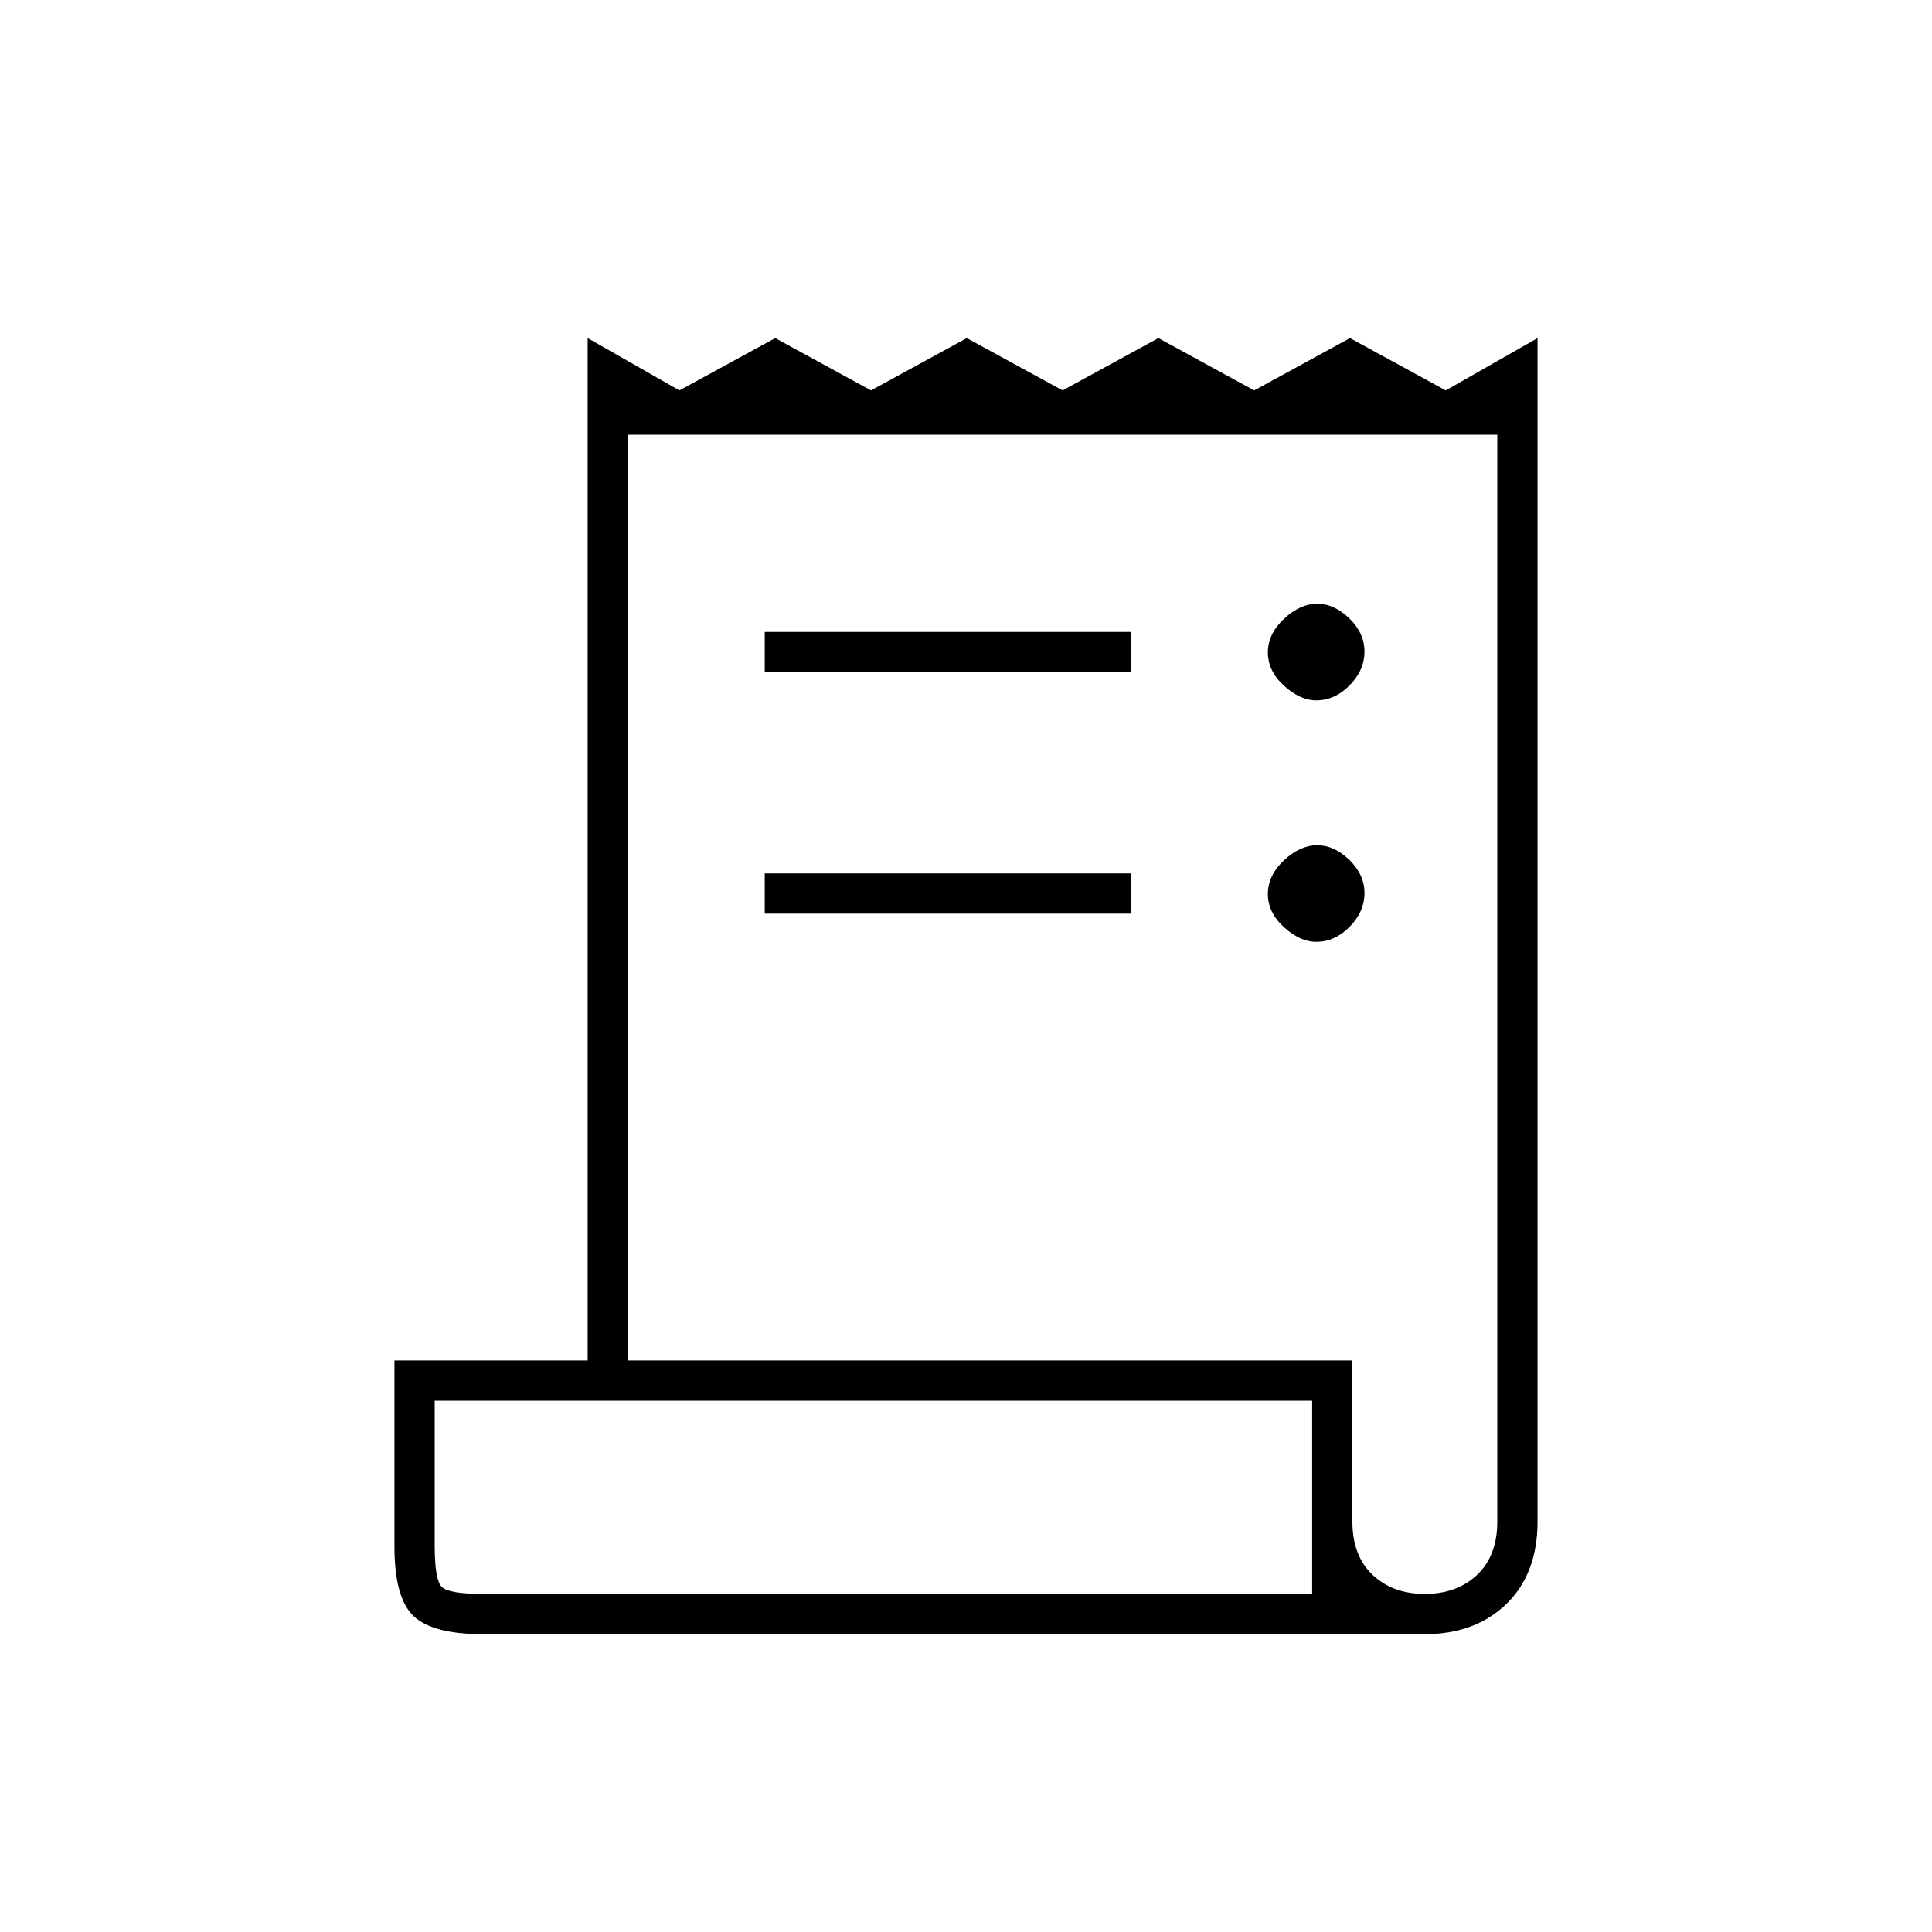 <svg xmlns="http://www.w3.org/2000/svg" height="20" viewBox="0 -960 960 960" width="20"><path d="M240-148q-25 0-34.5-9t-9.5-34.529V-284h96v-508l45.6 26 47.6-26 47.6 26 47.6-26 47.6 26 47.6-26 47.6 26 47.6-26 47.6 26 45.6-26v588q0 26-15.5 41T708-148H240Zm468-20q16 0 26-9.5t10-26.5v-540H312v460h360v80q0 17 10 26.5t26 9.5ZM380-626v-20h182v20H380Zm0 120v-20h182v20H380Zm274-106q-8 0-16-7.289-8-7.29-8-16.5 0-9.211 8-16.711 8-7.5 16.5-7.5t16 7.289q7.5 7.29 7.5 16.5 0 9.211-7.35 16.711Q663.3-612 654-612Zm0 120q-8 0-16-7.289-8-7.29-8-16.5 0-9.211 8-16.711 8-7.5 16.5-7.5t16 7.289q7.5 7.29 7.5 16.5 0 9.211-7.35 16.711Q663.3-492 654-492ZM240-168h412v-96H216v72q0 17 3.5 20.5T240-168Zm-24 0v-96 96Z"/></svg>